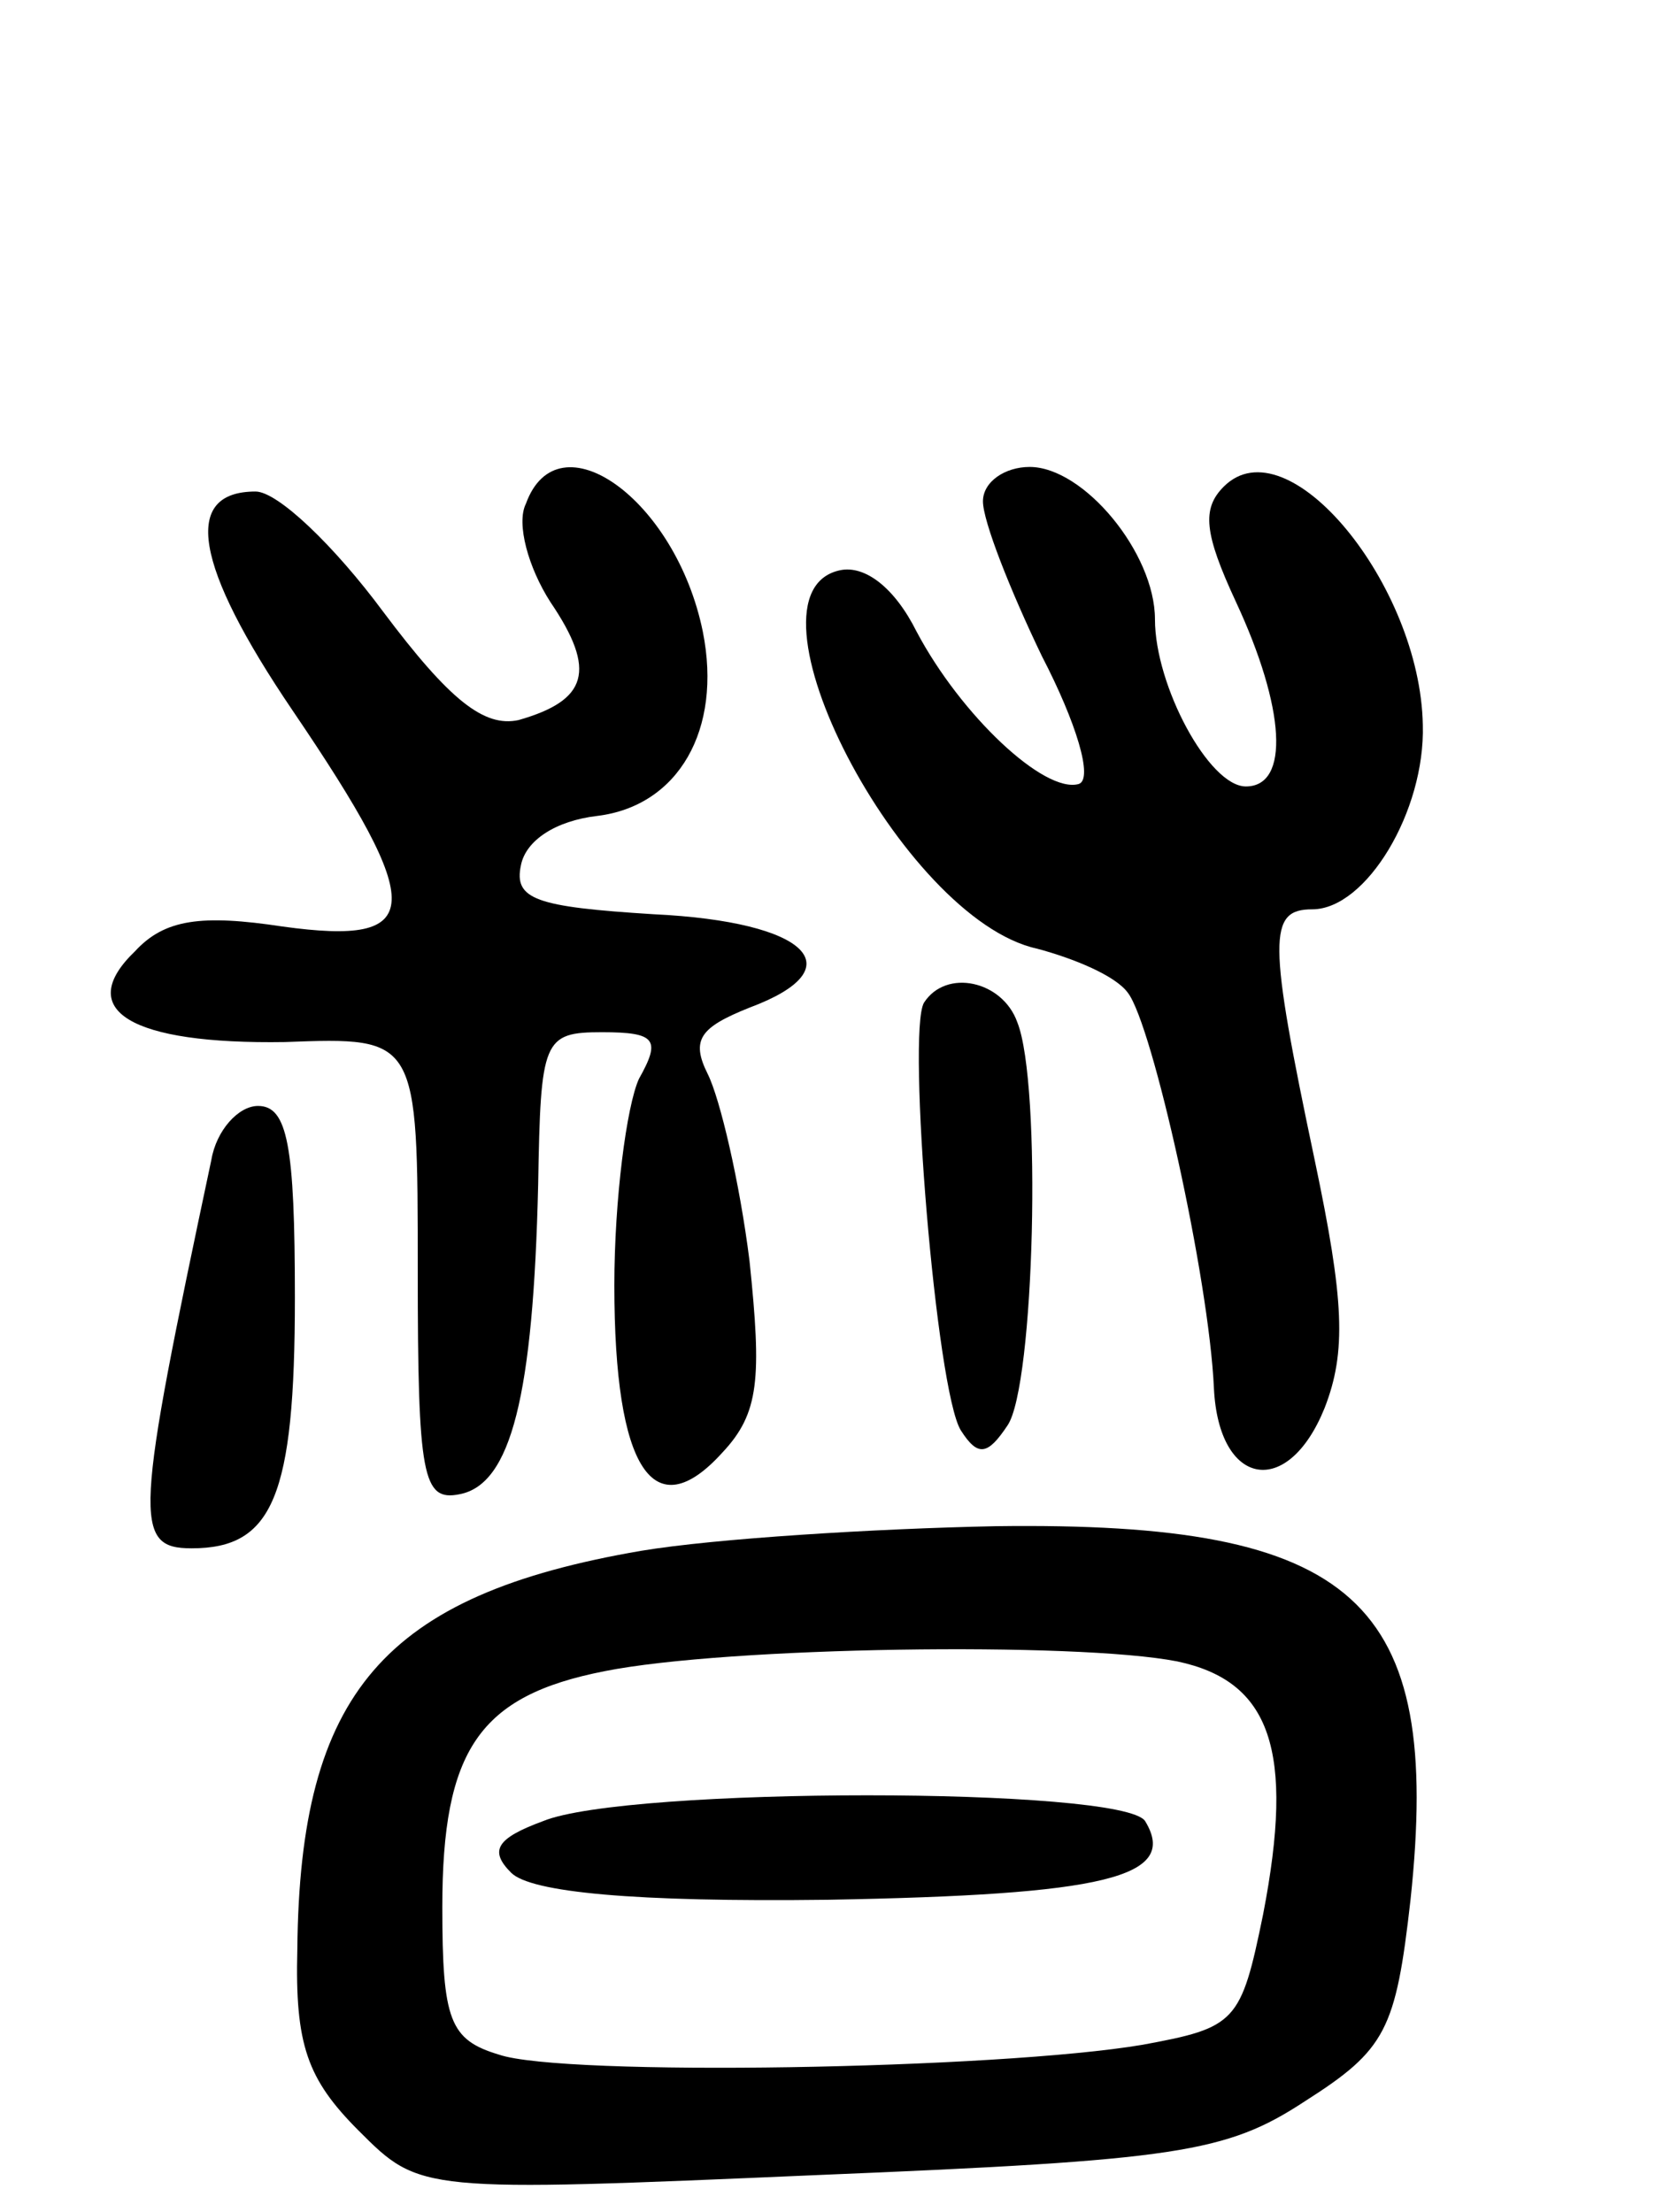 <svg version="1.0" xmlns="http://www.w3.org/2000/svg"
 width="68pt" height="90pt" viewBox="0 0 68 90"
 preserveAspectRatio="xMidYMid meet">
<g transform="translate(0,90) scale(0.1,-0.1)"
fill="#000000" stroke="none">
<path d="M214 695 c-4 -8 1 -26 10 -40 19 -28 15 -40 -13 -48 -14 -3 -28 8
-55 44 -20 27 -43 49 -52 49 -30 0 -25 -30 15 -89 55 -81 54 -96 -4 -88 -33 5
-48 3 -60 -10 -25 -24 -2 -38 61 -37 54 2 54 2 54 -93 0 -84 2 -94 17 -91 21
4 30 40 32 126 1 59 2 62 26 62 22 0 24 -3 15 -19 -5 -11 -10 -49 -10 -84 0
-75 16 -99 44 -68 15 16 16 30 11 78 -4 32 -12 66 -17 76 -7 14 -3 19 17 27
43 16 24 35 -39 38 -48 3 -57 6 -54 20 2 10 14 18 31 20 33 4 51 35 43 75 -11
54 -59 88 -72 52z"/>
<path d="M400 696 c0 -8 11 -36 24 -63 14 -27 21 -50 15 -52 -14 -4 -48 28
-66 62 -9 18 -21 27 -31 25 -44 -9 25 -142 80 -154 15 -4 32 -11 37 -18 10
-13 33 -116 35 -161 2 -40 30 -45 45 -8 9 23 8 44 -4 101 -19 90 -19 102 -1
102 22 0 46 40 45 75 -1 57 -55 123 -81 97 -9 -9 -8 -19 5 -47 20 -43 22 -75
4 -75 -15 0 -37 41 -37 68 0 27 -29 62 -51 62 -10 0 -19 -6 -19 -14z"/>
<path d="M376 492 c-7 -12 5 -158 15 -174 7 -11 11 -10 19 2 11 16 14 139 4
164 -6 17 -29 22 -38 8z"/>
<path d="M86 428 c-31 -146 -32 -158 -8 -158 33 0 42 21 42 102 0 62 -3 78
-15 78 -8 0 -17 -10 -19 -22z"/>
<path d="M261 269 c-105 -18 -139 -58 -140 -162 -1 -39 4 -53 25 -74 25 -25
25 -25 187 -18 146 6 166 9 198 30 33 21 37 29 43 82 13 122 -22 154 -169 152
-49 -1 -114 -5 -144 -10z m218 -45 c38 -8 48 -36 35 -103 -9 -44 -11 -46 -49
-53 -59 -10 -236 -13 -262 -4 -20 6 -23 14 -23 60 0 64 15 86 66 96 50 10 192
12 233 4z"/>
<path d="M221 159 c-19 -7 -22 -12 -13 -21 8 -8 50 -12 129 -11 112 2 143 9
129 32 -9 14 -211 14 -245 0z"/>
</g>
</svg>

